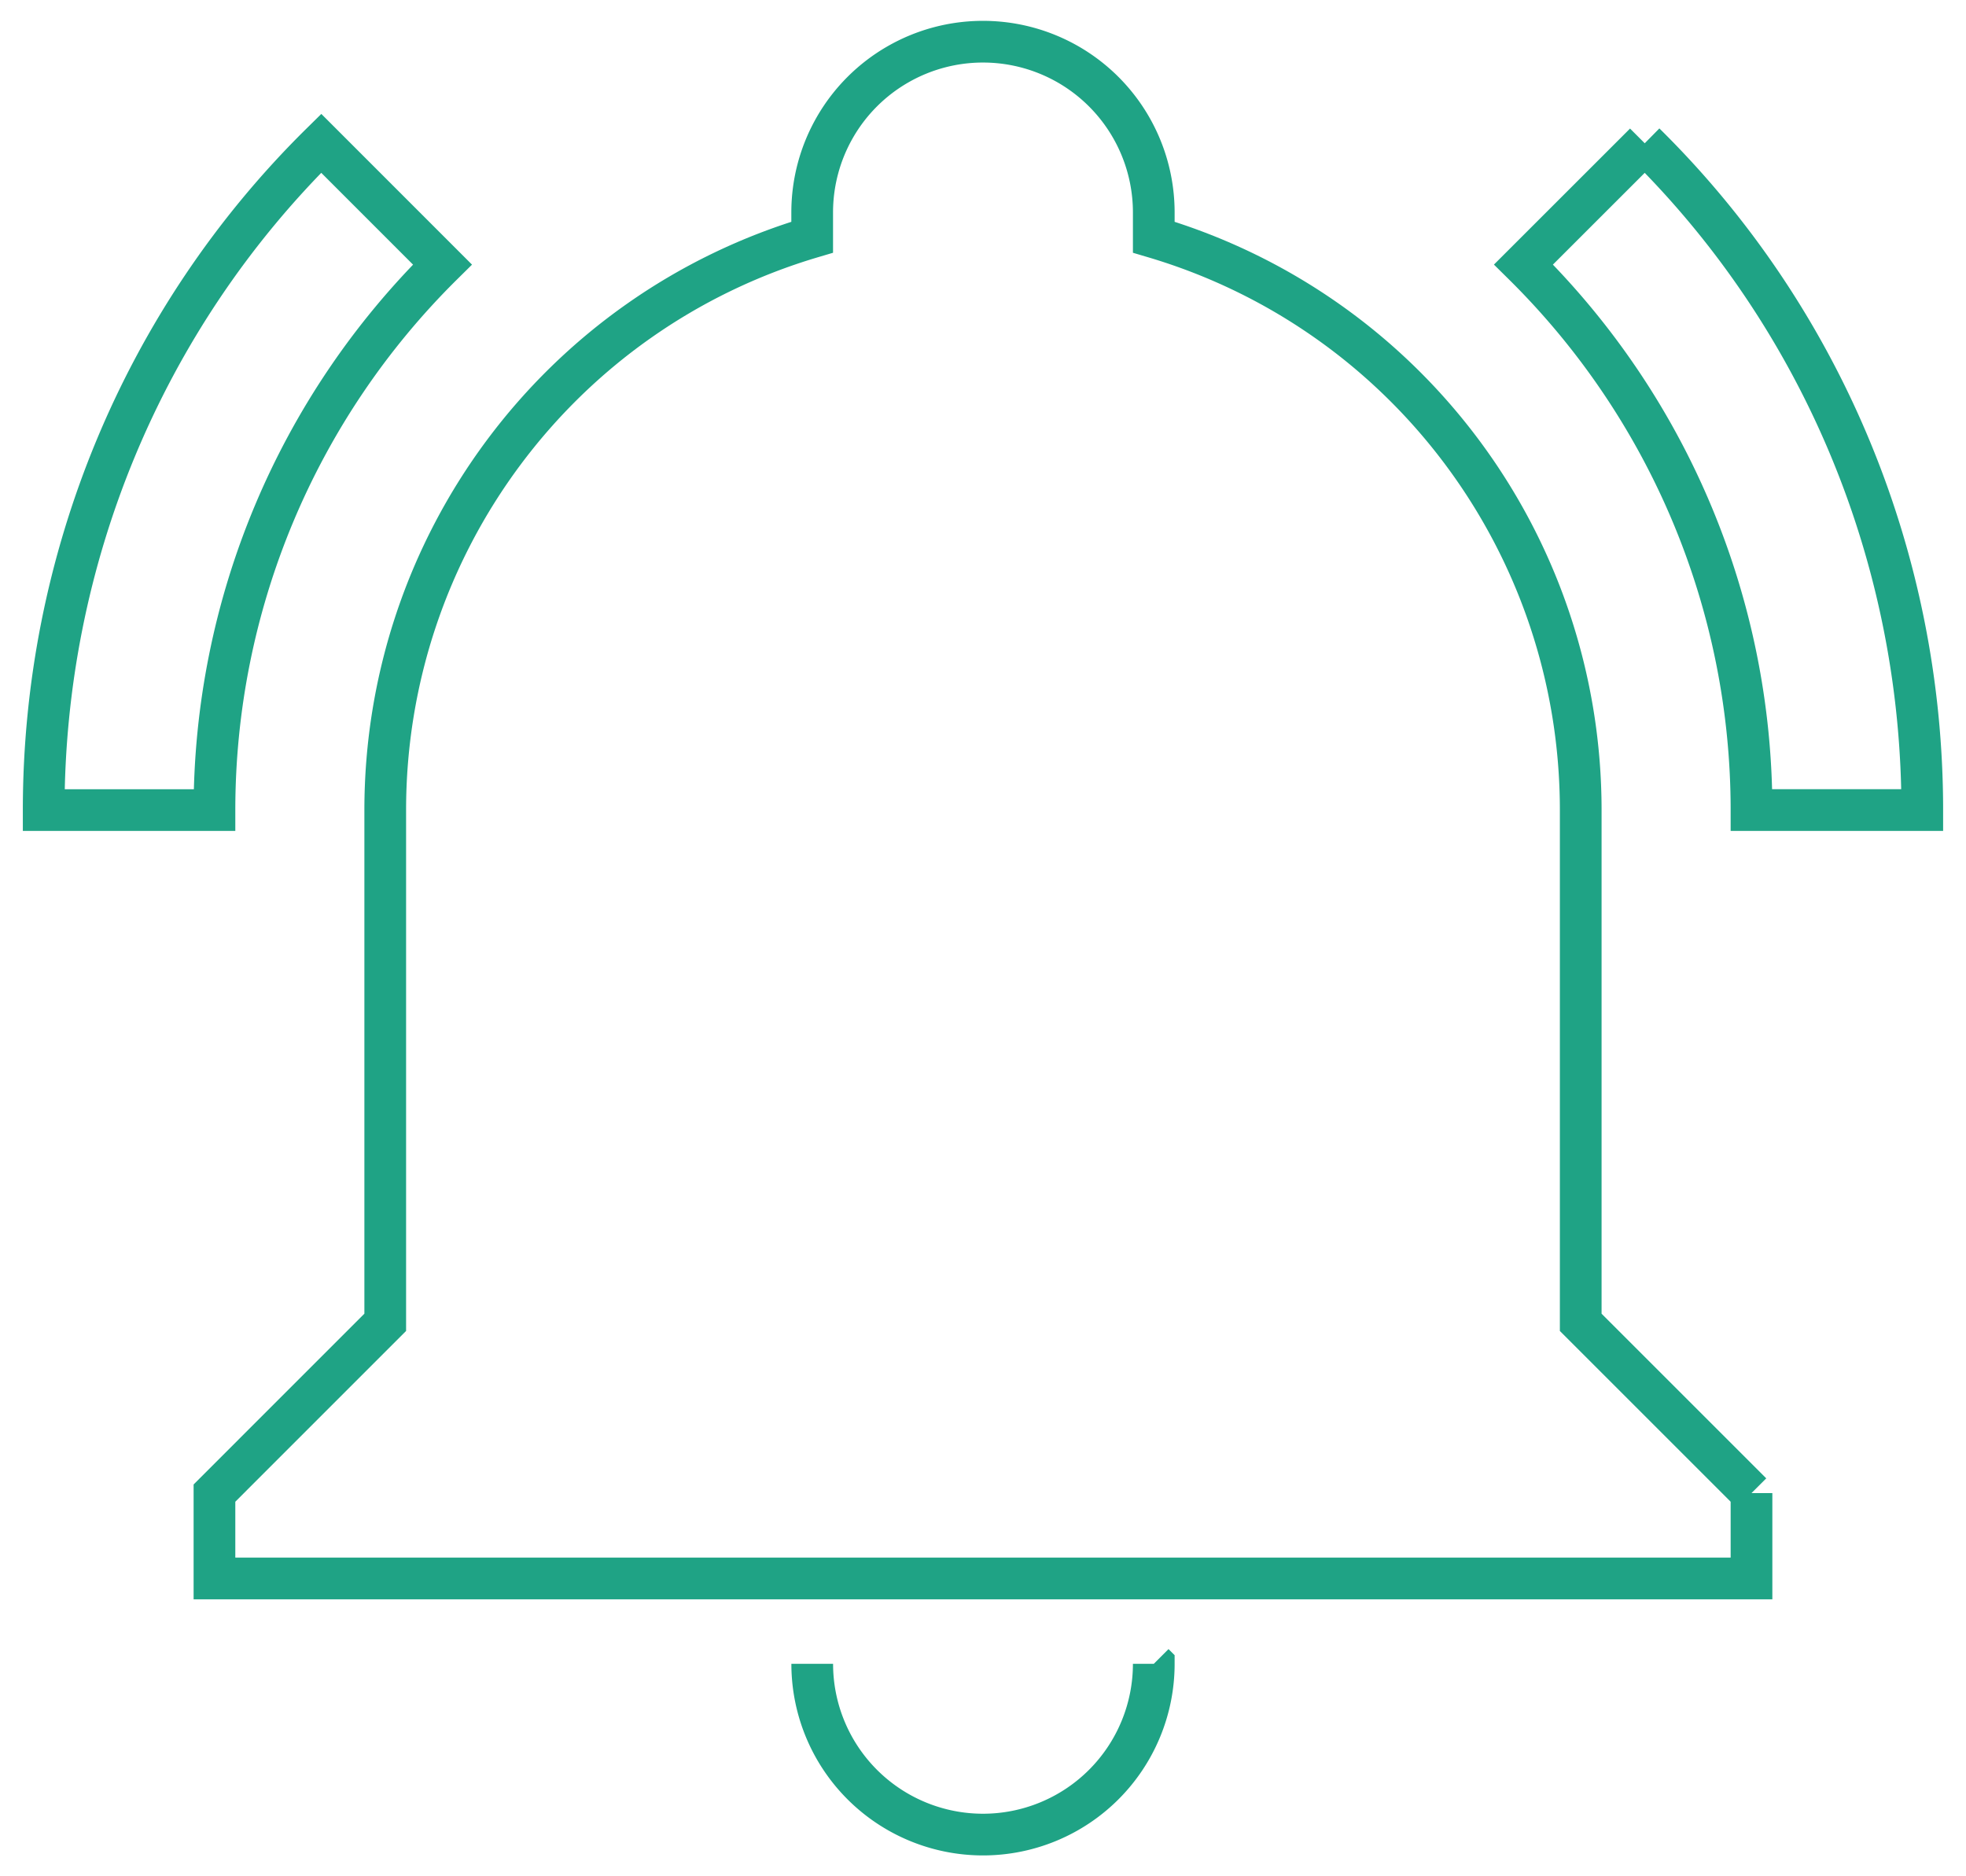 <?xml version="1.0" encoding="UTF-8" standalone="no"?>
<svg
   xmlns:dc="http://purl.org/dc/elements/1.1/"
   xmlns:cc="http://creativecommons.org/ns#"
   xmlns:rdf="http://www.w3.org/1999/02/22-rdf-syntax-ns#"
   xmlns:svg="http://www.w3.org/2000/svg"
   xmlns="http://www.w3.org/2000/svg"
   xmlns:sodipodi="http://sodipodi.sourceforge.net/DTD/sodipodi-0.dtd"
   xmlns:inkscape="http://www.inkscape.org/namespaces/inkscape"
   version="1.1"
   width="45.048"
   height="43"
   viewBox="-1 -1 47.048 45"
   id="svg4"
   sodipodi:docname="icon-notifications.svg"
   inkscape:version="0.92.4 (5da689c313, 2019-01-14)">
  <defs
     id="defs8" />
  <sodipodi:namedview
     pagecolor="#ffffff"
     bordercolor="#666666"
     borderopacity="1"
     objecttolerance="10"
     gridtolerance="10"
     guidetolerance="10"
     inkscape:pageopacity="0"
     inkscape:pageshadow="2"
     inkscape:window-width="1920"
     inkscape:window-height="1027"
     id="namedview6"
     showgrid="false"
     fit-margin-top="0"
     fit-margin-left="0"
     fit-margin-right="0"
     fit-margin-bottom="0"
     inkscape:zoom="9.8333333"
     inkscape:cx="5.9661017"
     inkscape:cy="10.999999"
     inkscape:window-x="-8"
     inkscape:window-y="-8"
     inkscape:window-maximized="1"
     inkscape:current-layer="svg4" />
  <path
     d="m 40.952,34.81 v 2.048 H 4.095 V 34.81 L 8.19,30.714 V 18.429 c 0,-6.348 4.157,-11.938 10.238,-13.74 0,-0.205 0,-0.389 0,-0.594 A 4.095,4.095 0 0 1 22.524,0 4.095,4.095 0 0 1 26.619,4.095 c 0,0.205 0,0.389 0,0.594 6.081,1.802 10.238,7.392 10.238,13.74 v 12.286 l 4.095,4.095 m -14.333,4.095 a 4.095,4.095 0 0 1 -4.095,4.095 4.095,4.095 0 0 1 -4.095,-4.095 M 38.393,2.437 35.485,5.344 c 3.501,3.46 5.467,8.17 5.467,13.084 h 4.095 c 0,-6 -2.375,-11.774 -6.655,-15.992 M 0,18.429 h 4.095 c 0,-4.914 1.966,-9.624 5.467,-13.084 L 6.655,2.437 C 2.375,6.655 0,12.429 0,18.429 Z"
     id="path2"
     inkscape:connector-curvature="0"
     style="stroke-width:1;fill:none;stroke:#1fa385;stroke-opacity:1" />
</svg>
